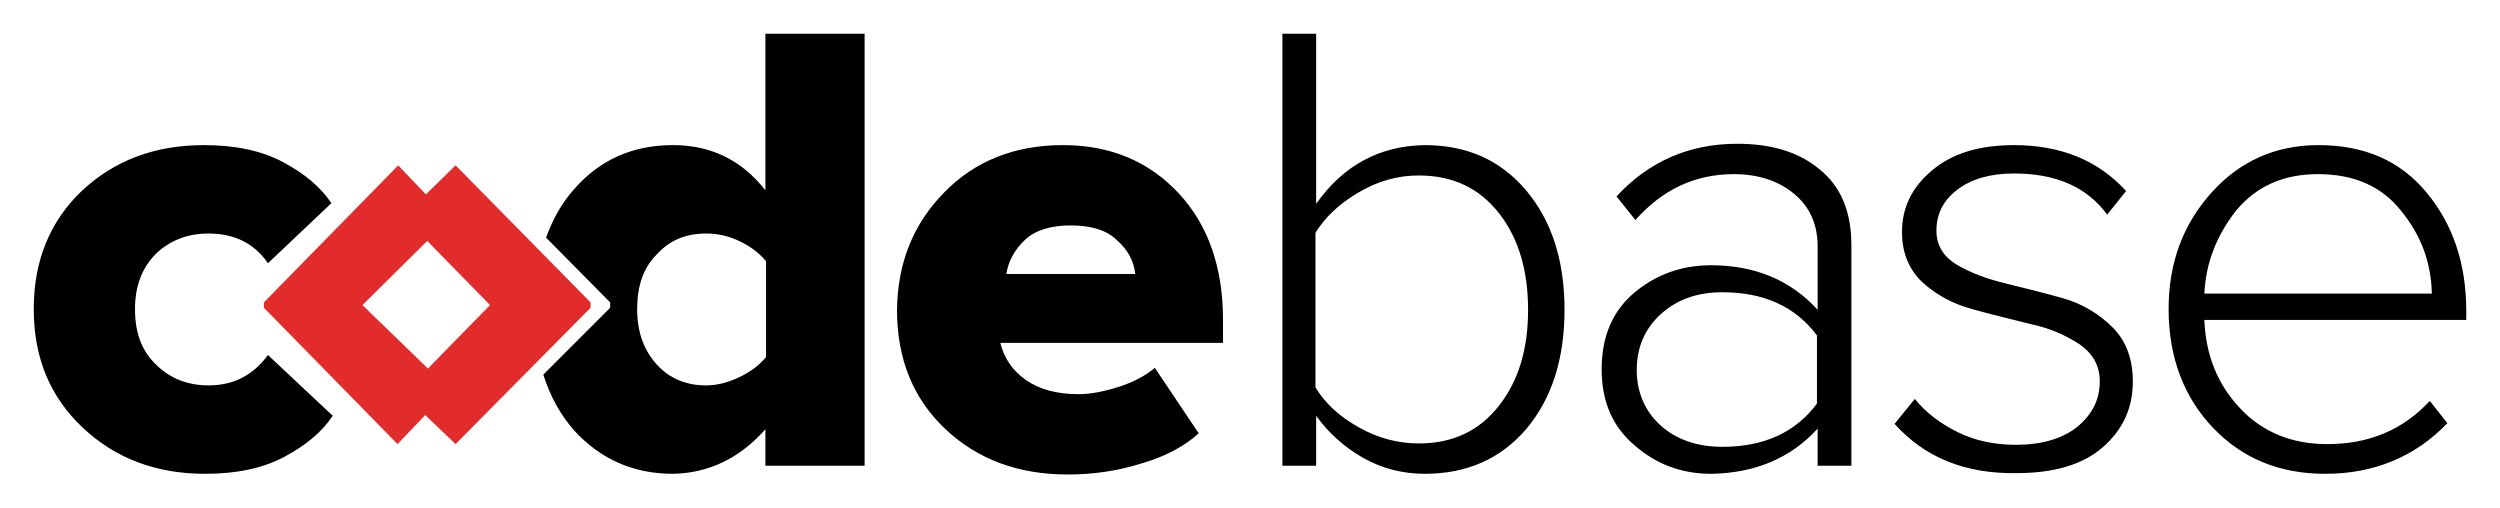 <!-- Generator: Adobe Illustrator 18.1.1, SVG Export Plug-In  -->
<svg version="1.1"
   xmlns="http://www.w3.org/2000/svg" xmlns:xlink="http://www.w3.org/1999/xlink" xmlns:a="http://ns.adobe.com/AdobeSVGViewerExtensions/3.0/"
   x="0px" y="0px" width="370.4px" height="75.2px" viewBox="0 0 370.4 75.2" enable-background="new 0 0 370.4 75.2"
   xml:space="preserve">
<defs>
</defs>
<g>
  <defs>
    <path id="SVGID_1_" d="M326.6,43.5h33.7c-0.1-4.5-1.5-8.5-4.5-12.2c-2.9-3.7-7-5.5-12.4-5.5c-5.1,0-9.1,1.8-12.1,5.4
      C328.4,34.9,326.8,39,326.6,43.5z M321.3,45.8c0-6.8,2.1-12.5,6.3-17.2c4.2-4.7,9.5-7.1,15.9-7.1c6.8,0,12.1,2.3,16,7
      c3.9,4.7,5.9,10.5,5.9,17.6v1.3h-38.8c0.2,5.3,2,9.6,5.3,13.1c3.3,3.5,7.6,5.3,12.9,5.3c6.2,0,11.2-2.1,15.2-6.4l2.6,3.3
      c-4.8,5-10.9,7.5-18.1,7.5c-6.8,0-12.3-2.3-16.6-6.8S321.3,53,321.3,45.8z M94.4,45.8c0,3.4,1,6.1,2.9,8.2
      c1.9,2.1,4.4,3.1,7.3,3.1c1.6,0,3.2-0.4,4.9-1.2c1.7-0.8,3-1.8,4-3V38.7c-1-1.2-2.3-2.2-4-3c-1.7-0.8-3.3-1.1-4.9-1.1
      c-3,0-5.4,1-7.3,3.1C95.3,39.7,94.4,42.4,94.4,45.8z M280.7,62.8l3-3.7c1.6,2,3.7,3.6,6.3,4.9c2.6,1.3,5.5,1.9,8.7,1.9
      c3.8,0,6.8-0.9,9-2.6c2.2-1.8,3.4-4,3.4-6.8c0-2.3-1-4.1-3-5.5c-2-1.3-4.4-2.4-7.3-3c-2.8-0.7-5.7-1.4-8.6-2.2
      c-2.9-0.8-5.3-2.1-7.4-4c-2-1.9-3-4.4-3-7.4c0-3.7,1.5-6.7,4.5-9.2c3-2.5,7-3.7,12.1-3.7c7,0,12.5,2.3,16.6,6.8l-2.8,3.5
      c-3-4.1-7.6-6.1-13.8-6.1c-3.5,0-6.3,0.8-8.4,2.4c-2.1,1.6-3.1,3.6-3.1,6.1c0,2.1,1,3.8,3,5c2,1.2,4.4,2.1,7.3,2.8
      c2.8,0.7,5.7,1.4,8.5,2.2c2.8,0.8,5.3,2.3,7.3,4.3c2,2,3,4.7,3,8c0,4-1.5,7.2-4.5,9.8c-3,2.6-7.3,3.8-12.8,3.8
      C291,70.2,285.1,67.7,280.7,62.8z M149.1,40.6h19.1c-0.2-1.9-1.1-3.6-2.7-5c-1.5-1.5-3.8-2.2-6.9-2.2c-2.9,0-5.2,0.7-6.7,2.1
      C150.3,37,149.4,38.7,149.1,40.6z M242.5,54.8c0,3.3,1.2,6.1,3.5,8.2s5.4,3.2,9.2,3.2c6.1,0,10.8-2.1,14-6.4V49.7
      c-3.2-4.3-7.9-6.4-14-6.4c-3.8,0-6.8,1.1-9.2,3.3C243.7,48.7,242.5,51.5,242.5,54.8z M12.1,28.3c4.8-4.5,10.8-6.8,18.1-6.8
      c4.6,0,8.5,0.8,11.7,2.5c3.2,1.7,5.6,3.7,7.2,6.1L39.7,39c-2-2.9-4.9-4.4-8.8-4.4c-3.1,0-5.7,1-7.8,3c-2,2-3.1,4.7-3.1,8.2
      s1,6.2,3.1,8.2c2,2,4.6,3.1,7.8,3.1c3.7,0,6.6-1.5,8.8-4.5l9.6,9c-1.6,2.4-4,4.4-7.2,6.1c-3.2,1.7-7.1,2.5-11.7,2.5
      c-7.3,0-13.3-2.3-18.1-6.8C7.4,58.8,5,53,5,45.8S7.4,32.8,12.1,28.3z M237.3,54.7c0-4.8,1.6-8.6,4.8-11.3c3.2-2.7,7-4.1,11.4-4.1
      c6.5,0,11.8,2.2,15.8,6.6v-9.4c0-3.3-1.2-5.9-3.5-7.8c-2.3-1.9-5.3-2.9-8.9-2.9c-5.8,0-10.6,2.3-14.6,6.8l-2.8-3.5
      c4.8-5.2,10.8-7.8,17.9-7.8c5,0,9.1,1.2,12.2,3.8c3.1,2.5,4.7,6.2,4.7,11.2V69h-5v-5.5c-4,4.4-9.3,6.6-15.8,6.7
      c-4.3,0-8.1-1.4-11.3-4.2C238.9,63.2,237.3,59.5,237.3,54.7z M139.9,28.5c4.6-4.7,10.5-7,17.6-7c7,0,12.7,2.4,17.1,7.1
      c4.4,4.7,6.6,11,6.6,18.8v3.4h-33c0.6,2.3,1.8,4.1,3.8,5.5c2,1.4,4.6,2.1,7.8,2.1c1.8,0,3.8-0.4,6-1.1c2.2-0.7,4-1.7,5.3-2.8
      l6.5,9.7c-2.2,2-5.1,3.5-8.6,4.5c-3.5,1.1-7.1,1.6-10.8,1.6c-7.3,0-13.3-2.2-18.1-6.7c-4.8-4.5-7.2-10.4-7.2-17.7
      C133,38.9,135.3,33.2,139.9,28.5z M194.9,57.4c1.4,2.3,3.5,4.3,6.4,5.9c2.8,1.6,5.8,2.4,8.9,2.4c5.1,0,9-1.9,11.9-5.6
      c2.9-3.7,4.3-8.4,4.3-14.2c0-5.8-1.4-10.6-4.3-14.3c-2.9-3.7-6.8-5.6-11.9-5.6c-3.1,0-6,0.8-8.9,2.5c-2.9,1.7-5,3.7-6.4,6V57.4z
       M85,28.1c3.8-4.4,8.7-6.6,14.7-6.6c5.6,0,10.2,2.2,13.7,6.7V5h14.7v64h-14.7v-5.4c-3.8,4.3-8.4,6.5-13.7,6.6
      c-5.9,0-10.8-2.2-14.7-6.5c-2-2.3-3.5-5-4.5-8.2l9.9-9.9v-0.8l-9.5-9.6C81.9,32.5,83.2,30.1,85,28.1z M190,69V5h5v25.2
      c4.1-5.8,9.5-8.6,16.1-8.7c6.2,0,11.2,2.2,15,6.7c3.8,4.5,5.7,10.4,5.7,17.7s-1.9,13.2-5.7,17.7c-3.8,4.4-8.8,6.6-15,6.6
      c-3.3,0-6.4-0.8-9.2-2.4c-2.8-1.6-5.1-3.7-6.9-6.2V69H190z"/>
  </defs>
  <clipPath id="SVGID_2_">
    <use xlink:href="#SVGID_1_"  overflow="visible"/>
  </clipPath>
  <rect x="0" y="0" clip-path="url(#SVGID_2_)" fill-rule="evenodd" clip-rule="evenodd" width="370.4" height="75.2"/>
</g>
<g>
  <defs>
    <path id="SVGID_3_" d="M63,61.5l-4.1,4.3L39.1,45.6v-0.8l19.9-20.3l4.1,4.3l4.4-4.3l20,20.3v0.8l-20,20.2L63,61.5z M63.3,35.7
      l-9.6,9.5l9.7,9.4l9.2-9.4L63.3,35.7z"/>
  </defs>
  <clipPath id="SVGID_4_">
    <use xlink:href="#SVGID_3_"  overflow="visible"/>
  </clipPath>

    <rect x="34.1" y="19.5" clip-path="url(#SVGID_4_)" fill-rule="evenodd" clip-rule="evenodd" fill="#E22C2C" width="58.4" height="51.3"/>
</g>
</svg>
